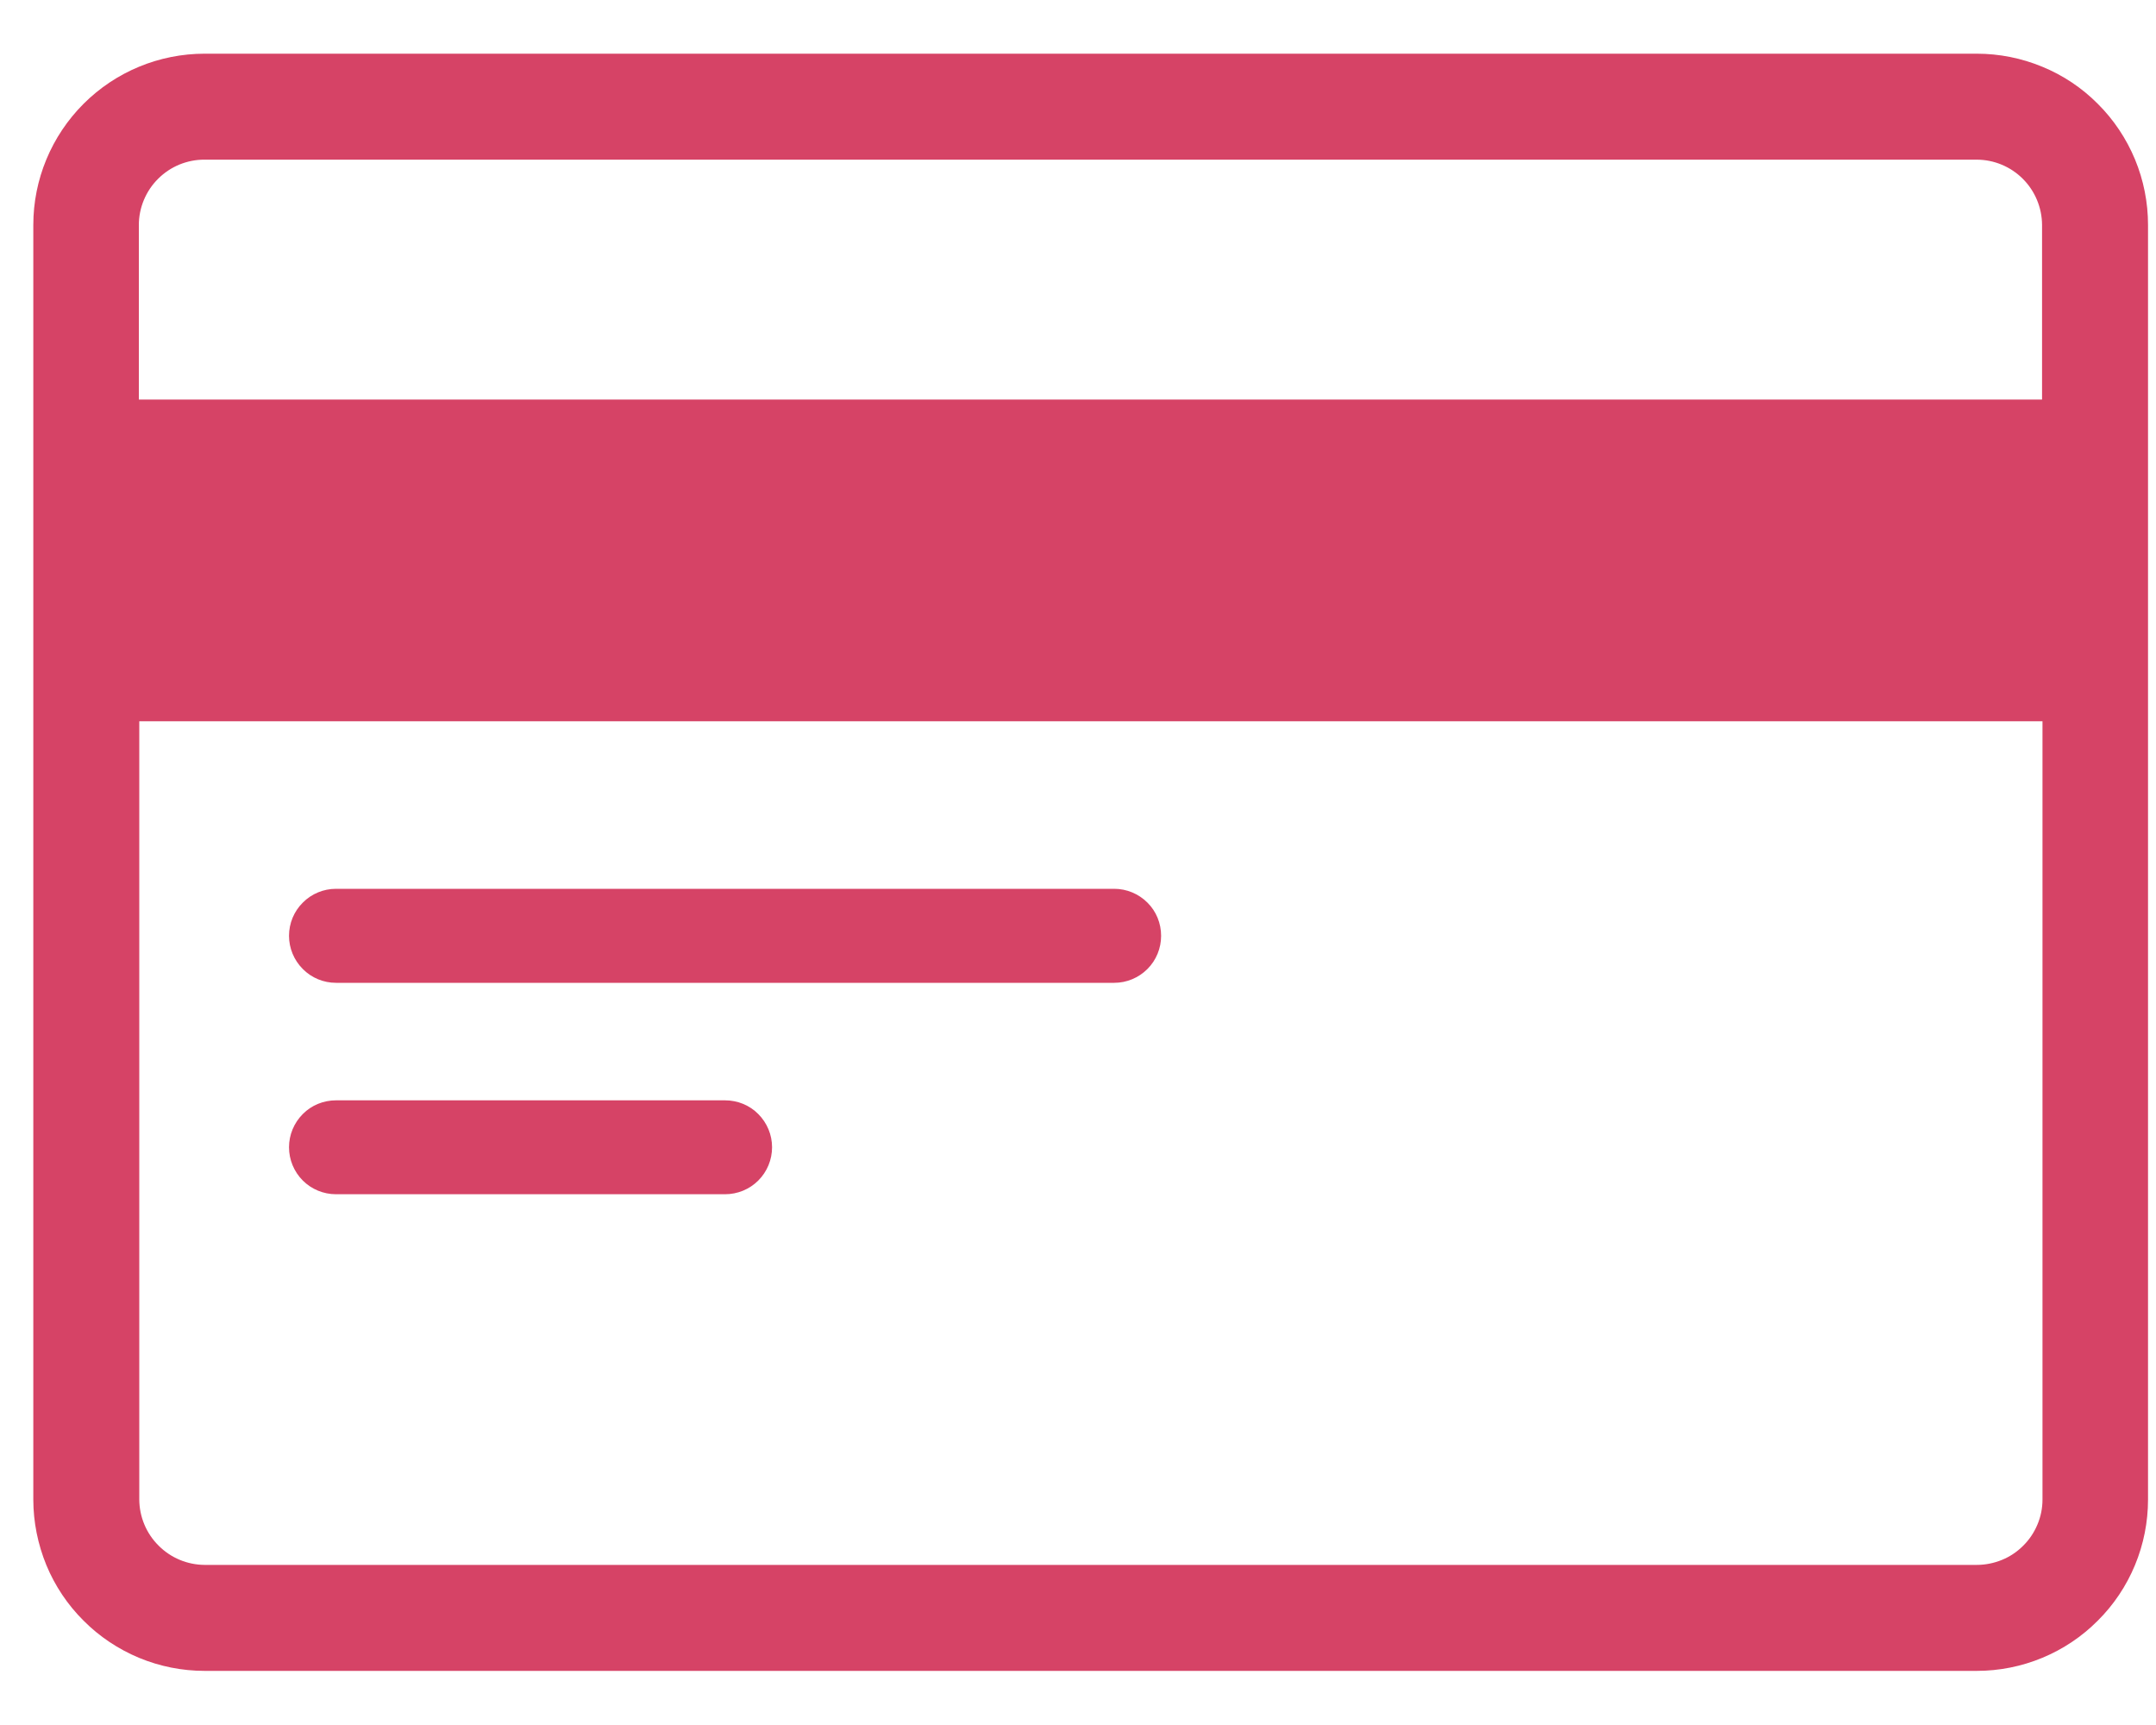 <svg width="20" height="16" viewBox="0 0 20 16" fill="none" xmlns="http://www.w3.org/2000/svg">
<path d="M18.337 0.498L1.898 0.498C1.477 0.498 1.073 0.665 0.775 0.963C0.477 1.261 0.309 1.665 0.309 2.086L0.309 13.909C0.309 14.117 0.351 14.324 0.43 14.517C0.51 14.71 0.627 14.885 0.775 15.032C0.922 15.18 1.098 15.297 1.29 15.377C1.483 15.457 1.69 15.498 1.898 15.498H18.337C18.546 15.498 18.752 15.457 18.945 15.377C19.138 15.297 19.313 15.18 19.46 15.032C19.608 14.885 19.725 14.71 19.805 14.517C19.885 14.324 19.926 14.117 19.926 13.909V2.086C19.926 1.878 19.885 1.671 19.805 1.478C19.725 1.286 19.608 1.11 19.46 0.963C19.313 0.815 19.138 0.698 18.945 0.619C18.752 0.539 18.546 0.498 18.337 0.498ZM1.898 1.481L18.337 1.481C18.497 1.481 18.651 1.545 18.765 1.659C18.878 1.772 18.942 1.926 18.943 2.086V3.706L1.288 3.706V2.086C1.288 2.007 1.304 1.928 1.335 1.854C1.366 1.78 1.411 1.713 1.468 1.657C1.524 1.601 1.592 1.556 1.665 1.526C1.739 1.496 1.819 1.48 1.898 1.481ZM18.337 14.515H1.898C1.738 14.514 1.584 14.45 1.471 14.336C1.357 14.223 1.293 14.069 1.292 13.909L1.292 6.69L18.947 6.69V13.909C18.947 13.989 18.931 14.068 18.9 14.141C18.869 14.215 18.824 14.282 18.767 14.338C18.711 14.394 18.644 14.439 18.57 14.469C18.496 14.499 18.417 14.515 18.337 14.515ZM10.336 9.116H3.117C3.001 9.116 2.89 9.07 2.809 8.988C2.727 8.906 2.681 8.795 2.681 8.68C2.681 8.564 2.727 8.453 2.809 8.372C2.89 8.29 3.001 8.244 3.117 8.244H10.336C10.451 8.244 10.562 8.29 10.644 8.372C10.726 8.453 10.771 8.564 10.771 8.68C10.771 8.795 10.726 8.906 10.644 8.988C10.562 9.07 10.451 9.116 10.336 9.116ZM6.726 11.077H3.117C3.001 11.077 2.89 11.031 2.809 10.95C2.727 10.868 2.681 10.757 2.681 10.641C2.681 10.526 2.727 10.415 2.809 10.333C2.89 10.251 3.001 10.206 3.117 10.206H6.726C6.842 10.206 6.953 10.251 7.034 10.333C7.116 10.415 7.162 10.526 7.162 10.641C7.162 10.757 7.116 10.868 7.034 10.95C6.953 11.031 6.842 11.077 6.726 11.077Z" fill="#D64366"/>
</svg>
